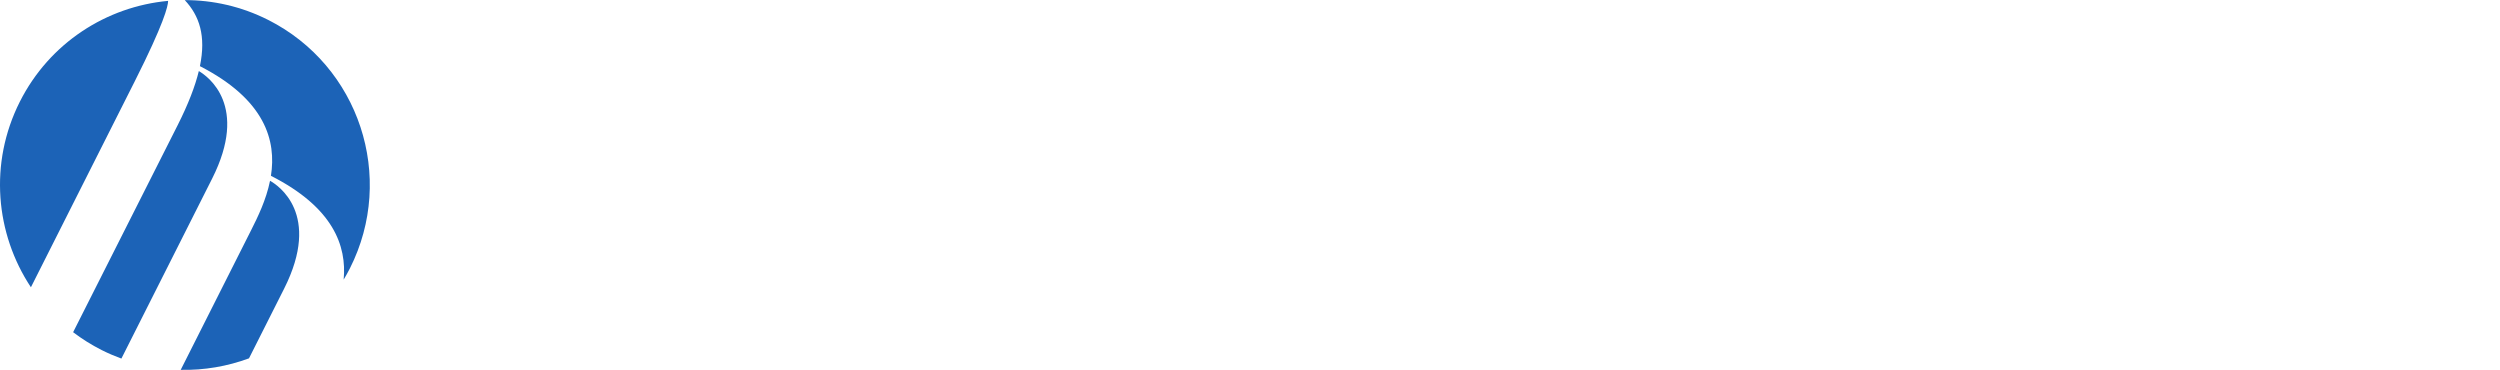 <?xml version="1.0" encoding="UTF-8" standalone="no"?>
<svg
   xmlns:dc="http://purl.org/dc/elements/1.1/"
   xmlns:cc="http://creativecommons.org/ns#"
   xmlns:rdf="http://www.w3.org/1999/02/22-rdf-syntax-ns#"
   xmlns:svg="http://www.w3.org/2000/svg"
   xmlns="http://www.w3.org/2000/svg"
   viewBox="0 0 602 89.067"
   height="89.067"
   width="602"
   xml:space="preserve"
   id="svg2"
   version="1.1"><defs
     id="defs6" /><g
     transform="matrix(1.333,0,0,-1.333,0,89.067)"
     id="g10"><g
       transform="scale(0.1)"
       id="g12"><path
         id="path46"
         style="fill:#1c63b7;fill-opacity:1;fill-rule:nonzero;stroke:none"
         d="M 359.172,539.816 C 352.457,512.195 340.113,480.086 321.051,442.277 264.004,329.125 148.535,100.59 132.094,68.055 c 15.929,-12.074 33.082,-22.934 51.554,-32.246 11.719,-5.902 23.618,-10.961 35.645,-15.375 15.059,29.848 96.523,191.437 163.934,325.121 66.304,131.519 -6.965,184.187 -24.055,194.261" /><path
         id="path48"
         style="fill:#1c63b7;fill-opacity:1;fill-rule:nonzero;stroke:none"
         d="M 303.684,666.586 C 192.855,656.375 89.598,591.094 35.797,484.379 -20.176,373.352 -8.258,245.953 55.848,149.242 78.281,193.746 178.844,393.168 243.434,521.293 c 52.855,104.828 60.214,136.043 60.25,145.293" /><path
         id="path50"
         style="fill:#1c63b7;fill-opacity:1;fill-rule:nonzero;stroke:none"
         d="M 333.773,667.969 C 360.27,639.676 372.418,603.367 361.156,548.66 479.402,488.012 499.363,413.875 489.441,350.566 602.125,293.371 626.555,224.012 620.797,163.031 c 3.992,6.735 7.851,13.539 11.426,20.645 83.035,164.687 16.84,365.523 -147.86,448.558 -48.379,24.399 -99.867,35.805 -150.59,35.735" /><path
         id="path52"
         style="fill:#1c63b7;fill-opacity:1;fill-rule:nonzero;stroke:none"
         d="M 487.813,341.594 C 480.797,306.91 465.543,275.949 453.941,252.934 428.941,203.348 344.848,36.574 326.461,0.074 368.734,-0.832 410.574,6.352 449.801,20.844 c 20.906,41.492 42.801,84.906 63.39,125.719 68.176,135.226 -11.218,187.101 -25.378,195.031" /></g></g></svg>